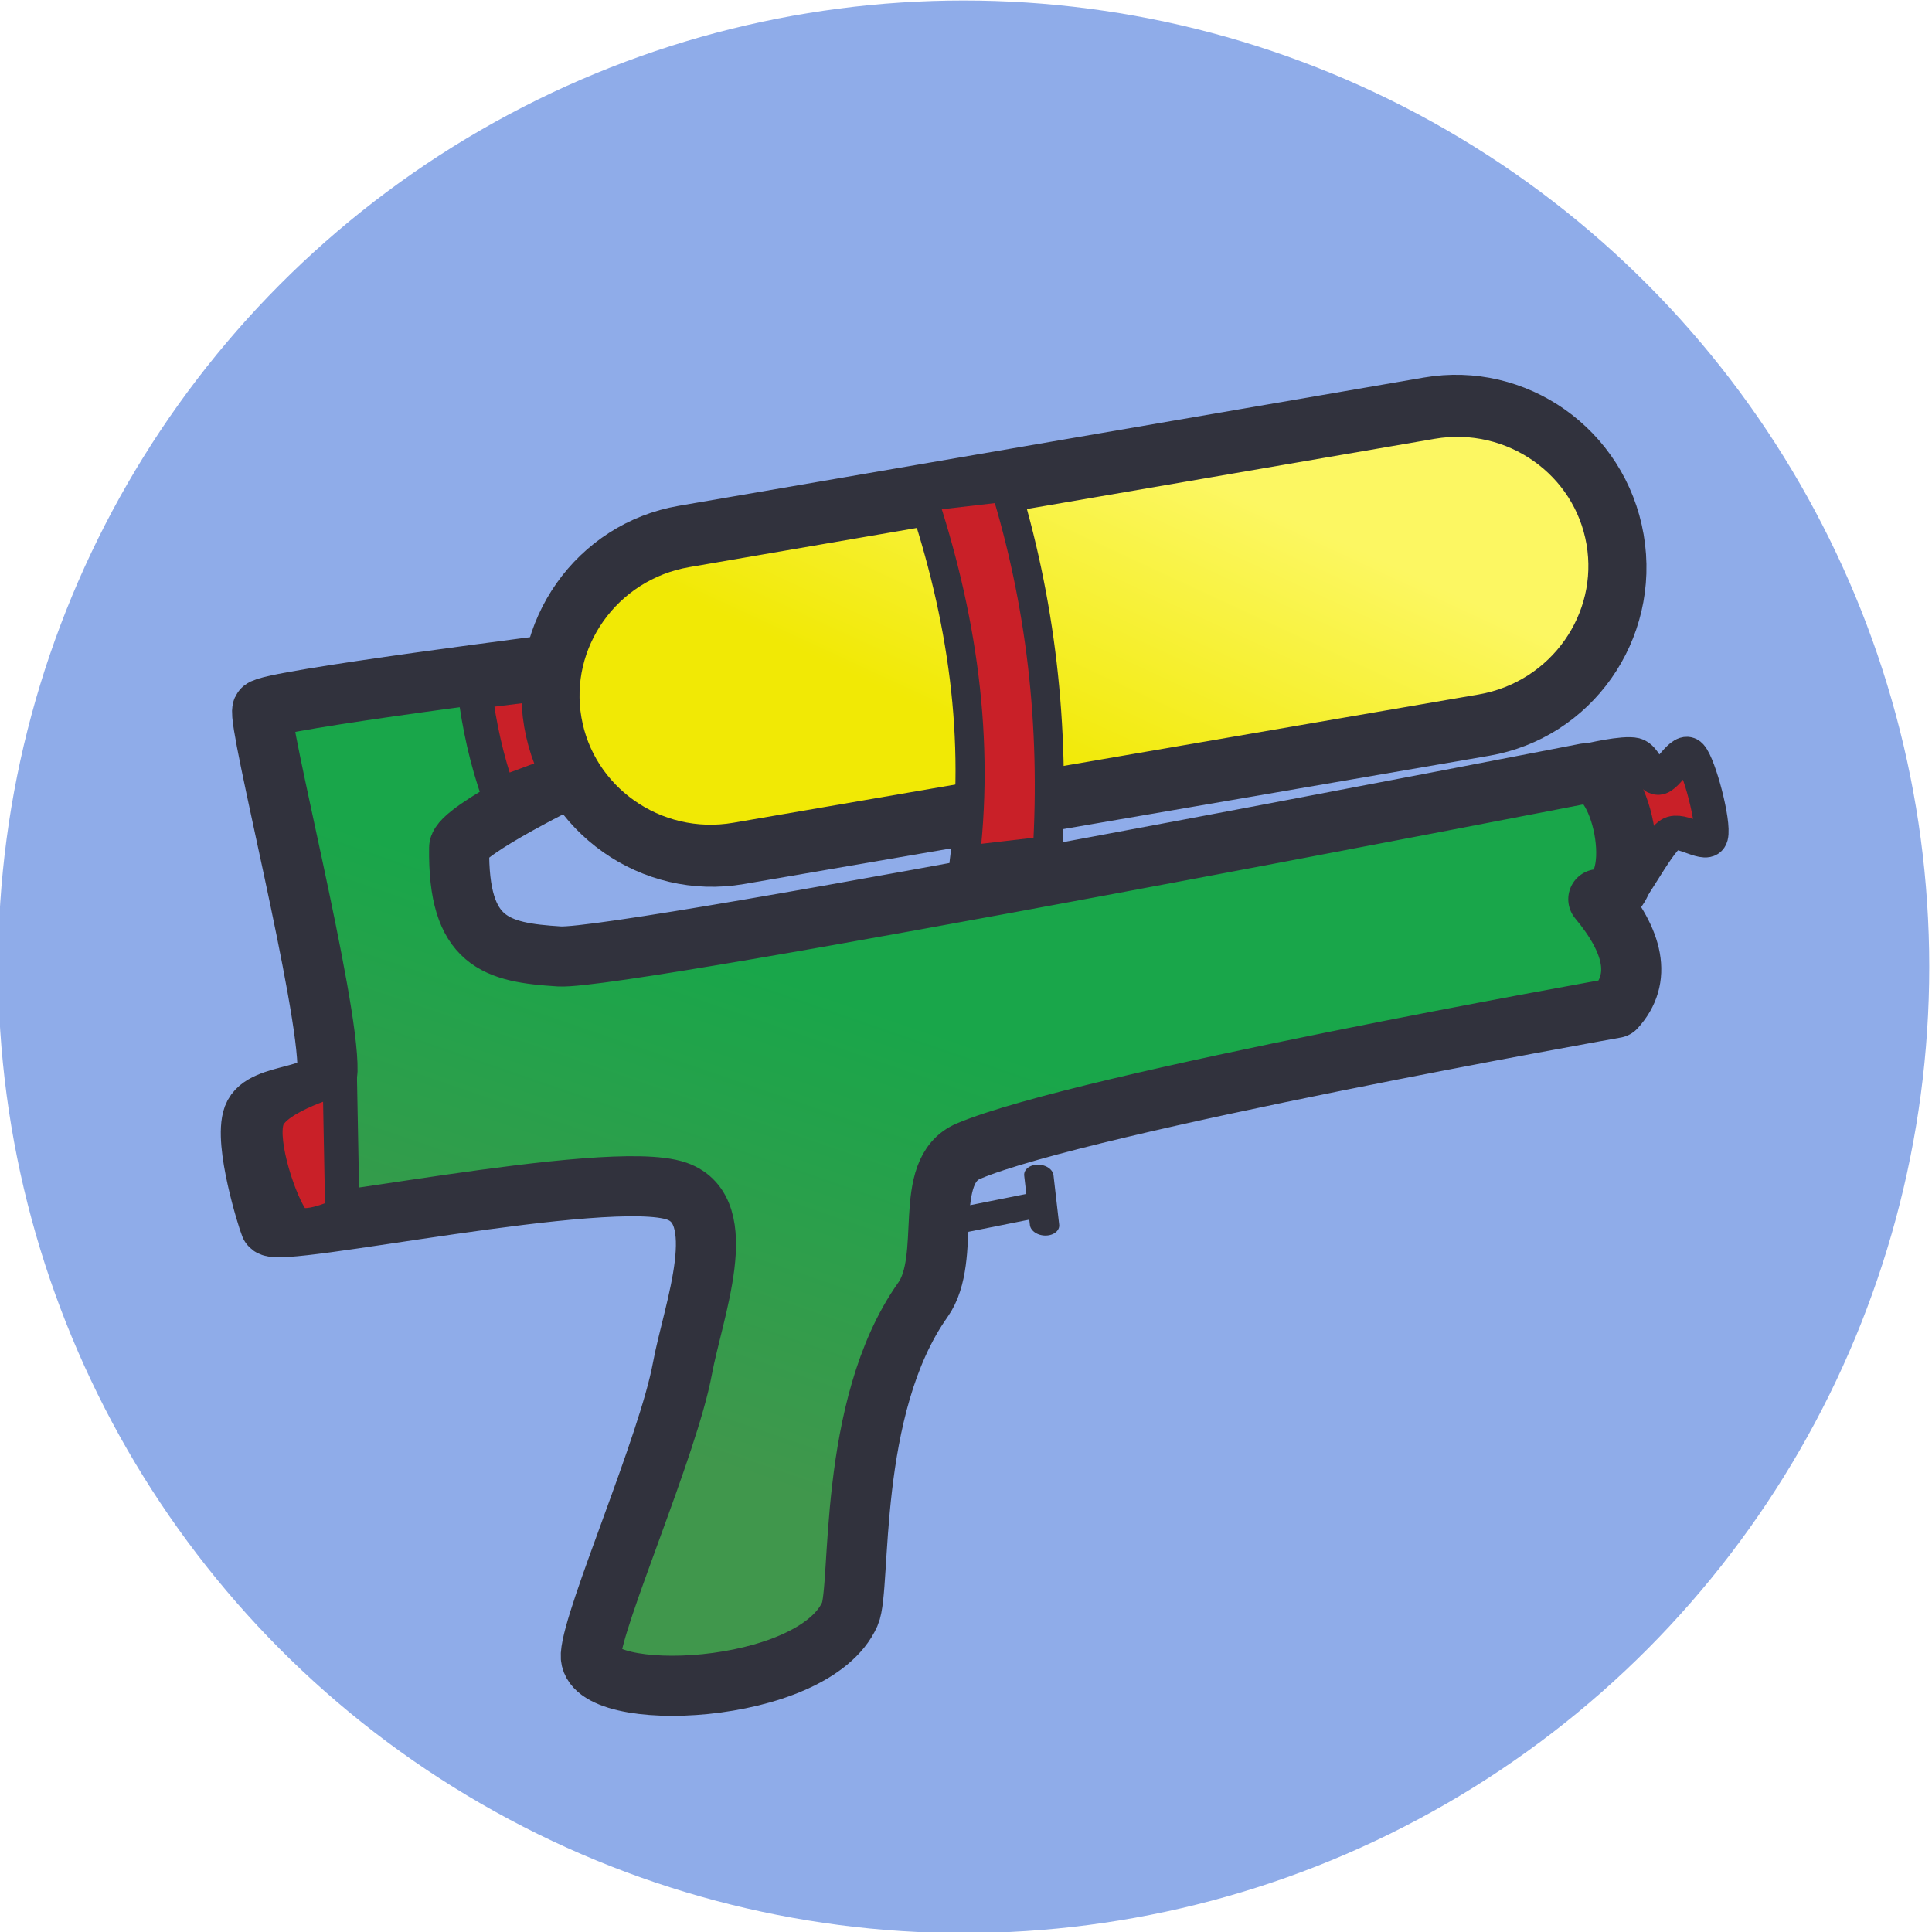 <?xml version="1.0" encoding="UTF-8" standalone="no"?>
<!DOCTYPE svg PUBLIC "-//W3C//DTD SVG 1.1//EN" "http://www.w3.org/Graphics/SVG/1.1/DTD/svg11.dtd">
<svg width="100%" height="100%" viewBox="0 0 225 225" version="1.1" xmlns="http://www.w3.org/2000/svg" xmlns:xlink="http://www.w3.org/1999/xlink" xml:space="preserve" xmlns:serif="http://www.serif.com/" style="fill-rule:evenodd;clip-rule:evenodd;stroke-linecap:round;stroke-linejoin:round;stroke-miterlimit:1.5;">
    <g transform="matrix(1,0,0,1,-773.335,-260.583)">
        <g transform="matrix(1.007,-1.82959e-18,0,1.055,299.49,62.038)">
            <ellipse cx="582.001" cy="294.917" rx="111.667" ry="106.667" style="fill:rgb(143,172,233);"/>
        </g>
        <path d="M884.017,402.927C887.35,402.26 890.684,401.594 894.017,400.927" style="fill:none;stroke:rgb(49,50,61);stroke-width:3px;"/>
        <g transform="matrix(1,0,0,1,0,0.6)">
            <path d="M958.342,348.552C958.342,348.552 962.417,347.569 963.767,347.902C964.986,348.203 965.367,350.536 966.442,350.552C967.517,350.569 969.199,346.876 970.217,348.002C971.242,349.136 972.988,355.827 972.592,357.352C972.196,358.877 969.179,356.302 967.842,357.152C966.217,358.186 962.514,365.663 962.842,363.552C963.074,362.059 959.368,348.518 958.342,348.552Z" style="fill:rgb(201,32,40);stroke:rgb(49,50,61);stroke-width:4px;"/>
        </g>
        <path d="M839.725,337.719C839.725,337.719 804.359,342.18 803.892,343.219C803.259,344.625 811.656,377.399 811.475,385.302C811.398,388.693 803.92,387.635 802.809,390.635C801.698,393.635 804.475,402.498 804.809,403.302C805.468,404.891 844.142,396.524 852.142,399.302C858.653,401.563 854.064,413.191 852.809,419.969C851.142,428.969 842.418,448.843 842.142,453.302C841.782,459.118 868.03,458.156 872.309,448.552C873.683,445.468 871.917,424.512 880.809,411.969C884.305,407.037 880.572,396.983 886.142,394.635C899.587,388.969 961.475,377.969 961.475,377.969C964.615,374.518 963.574,370.22 959.475,365.302C965.246,365.029 962.43,350.38 958.059,350.635C958.059,350.635 846.055,372.444 838.475,371.969C831.108,371.506 826.652,370.385 826.809,359.302C826.837,357.302 840.475,350.719 840.475,350.719L839.725,337.719Z" style="fill:url(#_Linear1);stroke:rgb(49,50,61);stroke-width:7px;"/>
        <path d="M828.642,341.152C829.143,345.045 829.976,349.021 831.442,353.152L841.642,349.352L841.442,339.552L828.642,341.152Z" style="fill:rgb(201,32,40);stroke:rgb(49,50,61);stroke-width:4px;"/>
        <g transform="matrix(0.995,0.102,-0.075,0.725,35.269,18.77)">
            <path d="M893.267,396.677C893.684,399.26 894.1,401.844 894.517,404.427" style="fill:none;stroke:rgb(49,50,61);stroke-width:3.43px;"/>
        </g>
        <g transform="matrix(1.098,-0.189,0.203,1.178,-155.481,97.225)">
            <path d="M953.441,344.969C953.441,336.322 945.909,329.302 936.631,329.302L857.584,329.302C848.307,329.302 840.774,336.322 840.774,344.969C840.774,353.615 848.307,360.635 857.584,360.635L936.631,360.635C945.909,360.635 953.441,353.615 953.441,344.969Z" style="fill:url(#_Linear2);stroke:rgb(49,50,61);stroke-width:6.06px;"/>
        </g>
        <g transform="matrix(0.723,-0.084,0.113,0.975,207.343,83.114)">
            <path d="M895.042,316.752L881.642,316.752C886.006,331.857 886.581,346.756 881.642,361.352L895.042,361.352C898.735,346.025 898.68,331.197 895.042,316.752Z" style="fill:rgb(201,32,40);stroke:rgb(49,50,61);stroke-width:4.63px;"/>
        </g>
        <path d="M804.442,390.952C805.353,388.186 812.909,386.152 812.909,386.152L813.209,402.019C813.209,402.019 808.645,404.271 807.442,402.752C805.981,400.908 803.531,393.719 804.442,390.952Z" style="fill:rgb(201,32,40);stroke:rgb(49,50,61);stroke-width:4px;"/>
    </g>
    <defs>
        <linearGradient id="_Linear1" x1="0" y1="0" x2="1" y2="0" gradientUnits="userSpaceOnUse" gradientTransform="matrix(-18.667,53.333,-53.333,-18.667,881.32,380.075)"><stop offset="0" style="stop-color:rgb(25,166,74);stop-opacity:1"/><stop offset="1" style="stop-color:rgb(64,151,76);stop-opacity:1"/></linearGradient>
        <linearGradient id="_Linear2" x1="0" y1="0" x2="1" y2="0" gradientUnits="userSpaceOnUse" gradientTransform="matrix(19.439,-26.318,28.239,18.117,909.261,369.074)"><stop offset="0" style="stop-color:rgb(241,233,5);stop-opacity:1"/><stop offset="1" style="stop-color:rgb(252,247,98);stop-opacity:1"/></linearGradient>
    </defs>
</svg>
